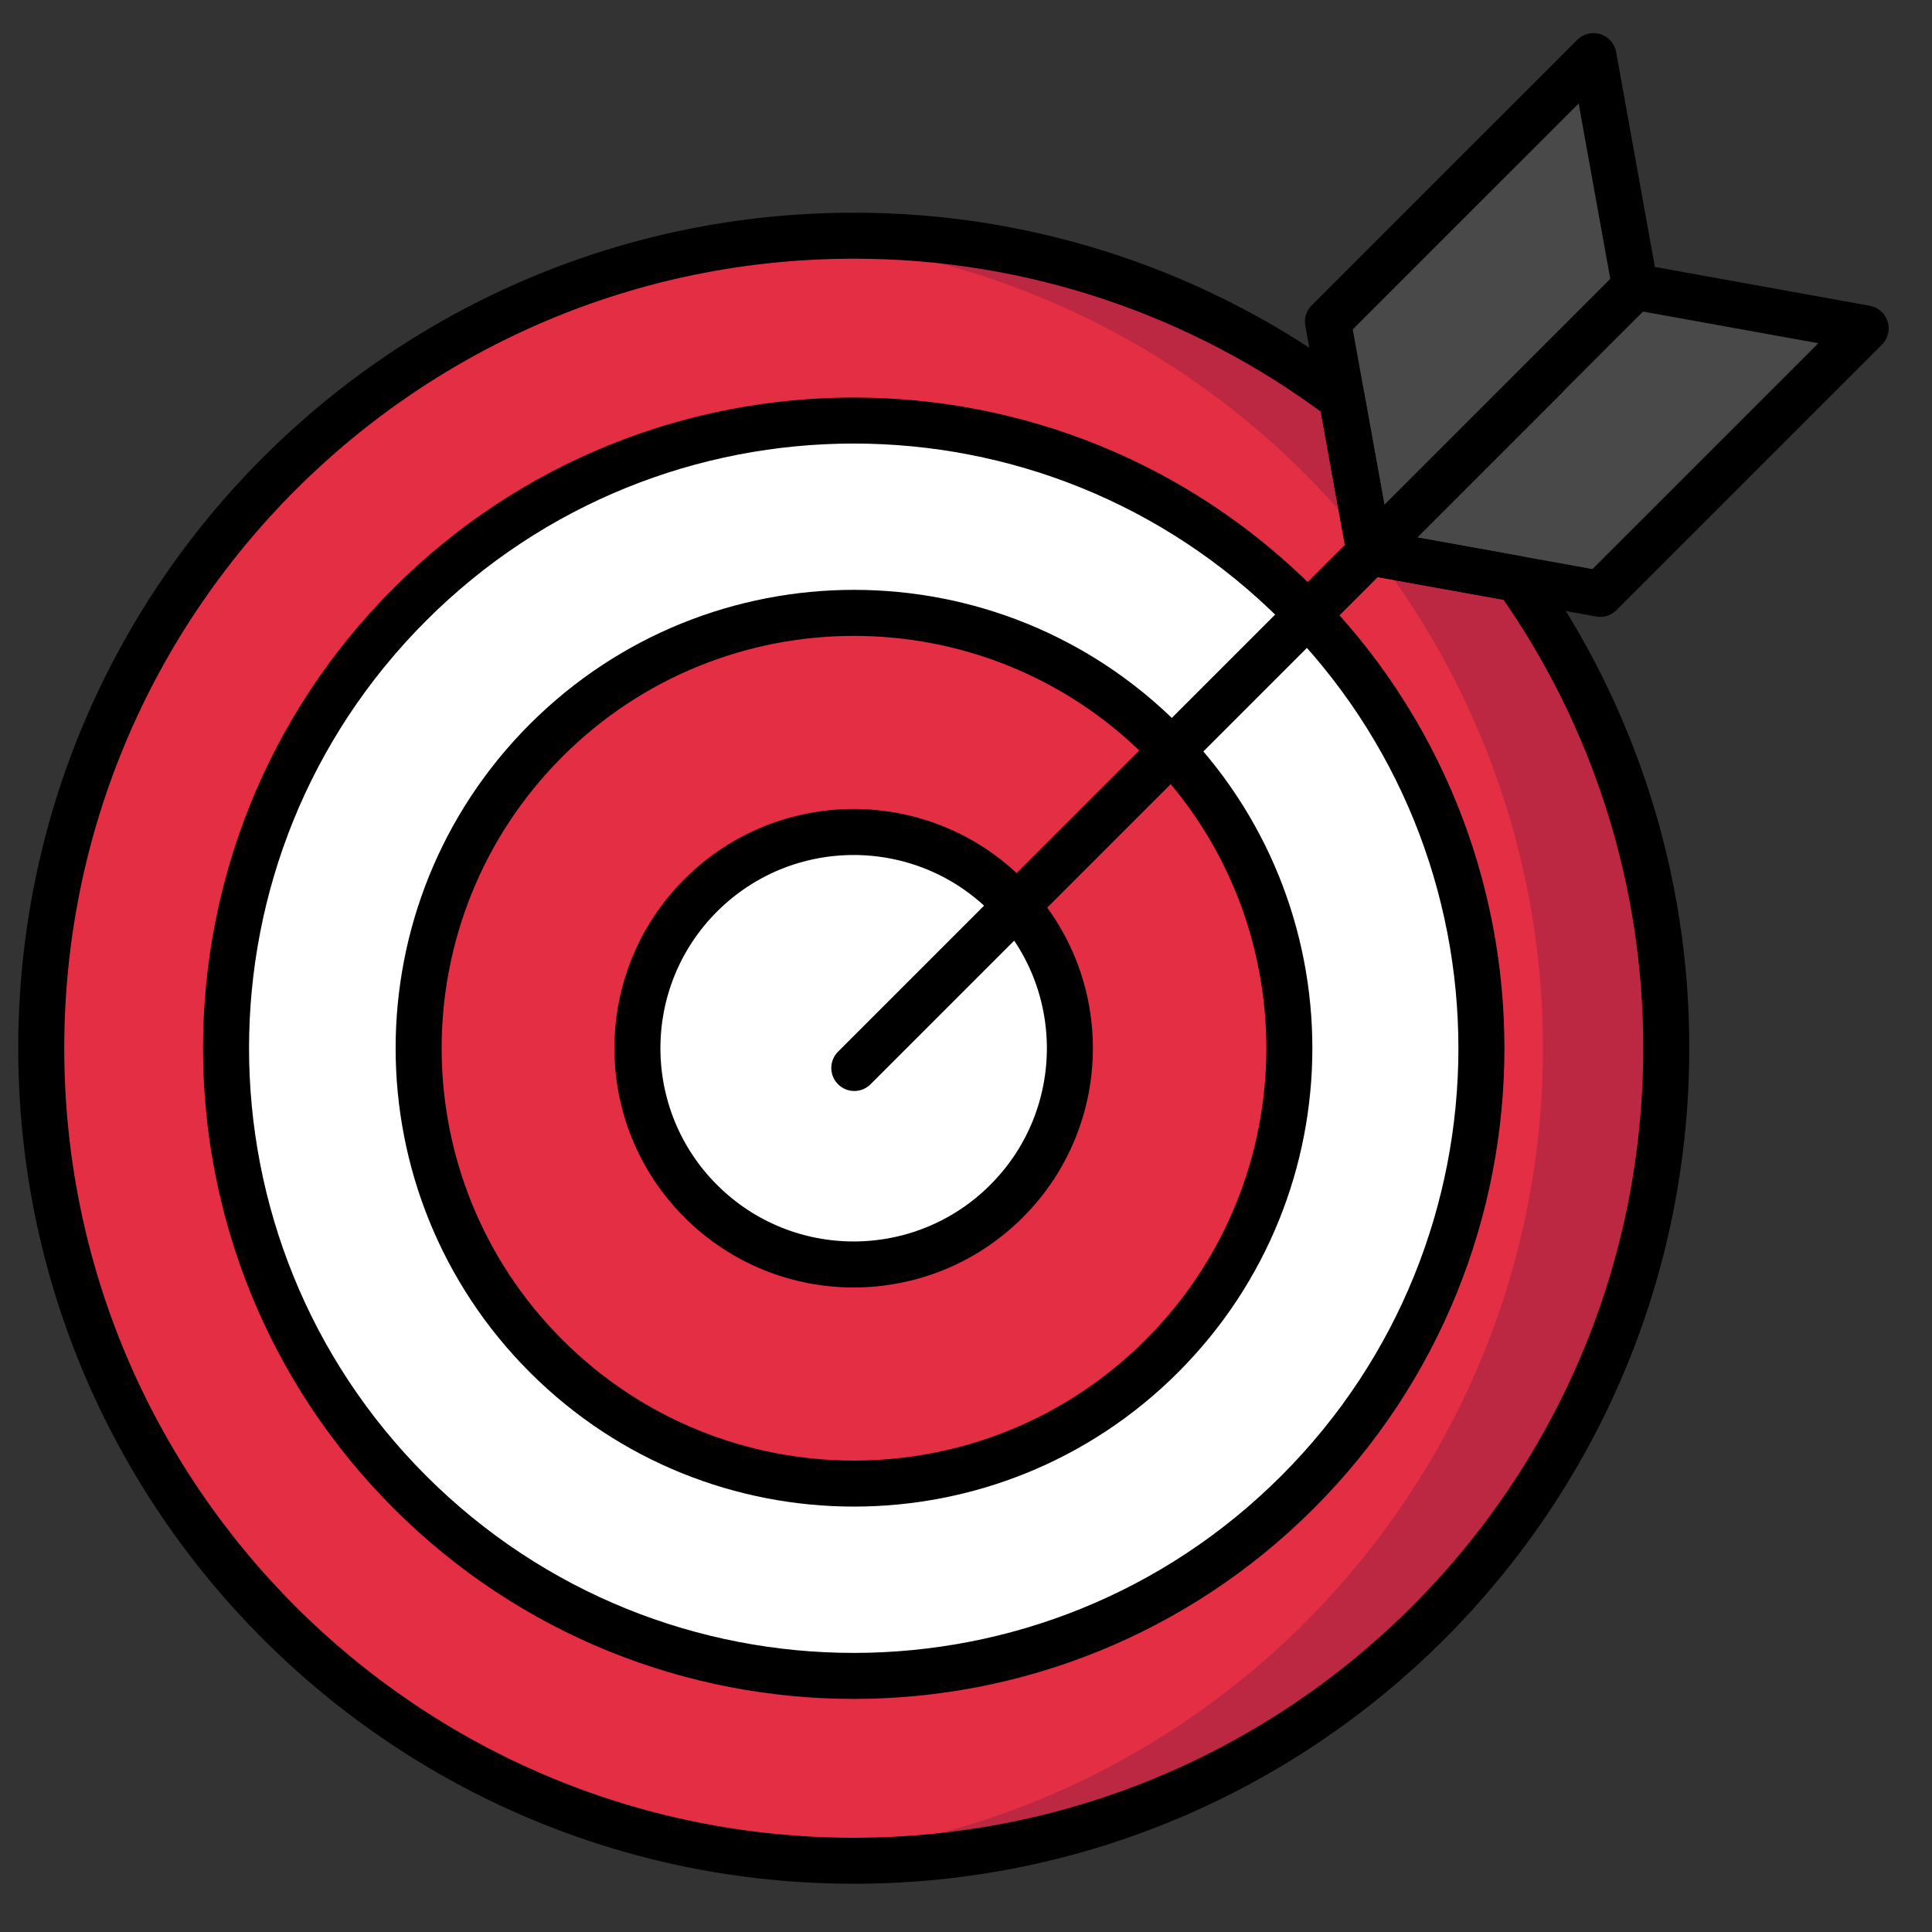 <svg width="60" height="60" viewBox="0 0 60 60" fill="none" xmlns="http://www.w3.org/2000/svg">
<rect x="0" y="0" width="60" height="60" fill="#333333" stroke="none"/>
<g clip-path="url(#clip0_3158_2474)">
<path d="M42.532 17.15L41.67 12.379C37.303 9.088 31.982 7.312 26.514 7.32C12.578 7.32 1.281 18.618 1.281 32.553C1.281 46.489 12.578 57.787 26.514 57.787C40.45 57.787 51.747 46.489 51.747 32.553C51.756 27.331 50.135 22.236 47.112 17.977L42.532 17.15Z" fill="#E42E44"/>
<path d="M40.297 46.338C47.91 38.725 47.91 26.382 40.297 18.77C32.685 11.157 20.342 11.157 12.729 18.77C5.117 26.382 5.117 38.725 12.729 46.338C20.342 53.95 32.685 53.95 40.297 46.338Z" fill="white"/>
<path d="M47.115 17.978L42.684 17.178C46.083 21.582 47.924 26.991 47.917 32.554C47.917 45.845 37.639 56.727 24.601 57.707C25.233 57.756 25.871 57.787 26.517 57.787C40.453 57.787 51.75 46.49 51.75 32.554C51.758 27.332 50.138 22.236 47.115 17.978Z" fill="#BC2742"/>
<path d="M42.496 16.937L41.67 12.379C37.304 9.089 31.984 7.313 26.517 7.32C25.871 7.32 25.233 7.352 24.601 7.401C28.082 7.663 31.47 8.646 34.551 10.288C37.632 11.93 40.337 14.194 42.496 16.937Z" fill="#BC2742"/>
<path d="M40.297 46.338C47.91 38.725 47.91 26.382 40.297 18.77C32.685 11.157 20.342 11.157 12.729 18.77C5.117 26.382 5.117 38.725 12.729 46.338C20.342 53.95 32.685 53.95 40.297 46.338Z" stroke="black" stroke-width="1.429" stroke-linecap="round" stroke-linejoin="round"/>
<path d="M36.082 42.114C41.362 36.834 41.362 28.273 36.082 22.993C30.802 17.713 22.241 17.713 16.961 22.993C11.681 28.273 11.681 36.834 16.961 42.114C22.241 47.394 30.802 47.394 36.082 42.114Z" fill="#E42E44"/>
<path d="M36.082 42.114C41.362 36.834 41.362 28.273 36.082 22.993C30.802 17.713 22.241 17.713 16.961 22.993C11.681 28.273 11.681 36.834 16.961 42.114C22.241 47.394 30.802 47.394 36.082 42.114Z" stroke="black" stroke-width="1.429" stroke-linecap="round" stroke-linejoin="round"/>
<path d="M31.259 37.302C33.882 34.68 33.882 30.428 31.259 27.805C28.637 25.183 24.385 25.183 21.762 27.805C19.14 30.428 19.14 34.68 21.762 37.302C24.385 39.925 28.637 39.925 31.259 37.302Z" fill="white"/>
<path d="M31.259 37.302C33.882 34.68 33.882 30.428 31.259 27.805C28.637 25.183 24.385 25.183 21.762 27.805C19.14 30.428 19.14 34.68 21.762 37.302C24.385 39.925 28.637 39.925 31.259 37.302Z" stroke="black" stroke-width="1.429" stroke-linecap="round" stroke-linejoin="round"/>
<path d="M42.534 17.149L41.241 9.988L49.487 1.743L50.779 8.905L42.534 17.149Z" fill="#49494A"/>
<path d="M42.534 17.15L49.696 18.443L57.94 10.199L50.779 8.905L42.534 17.15Z" fill="#49494A"/>
<path d="M47.984 11.714L26.531 33.167" stroke="black" stroke-width="1.429" stroke-linecap="round" stroke-linejoin="round"/>
<path d="M42.534 17.149L41.241 9.988L49.487 1.743L50.779 8.905L42.534 17.149Z" stroke="black" stroke-width="1.429" stroke-linecap="round" stroke-linejoin="round"/>
<path d="M42.534 17.15L49.696 18.443L57.94 10.199L50.779 8.905L42.534 17.15Z" stroke="black" stroke-width="1.429" stroke-linecap="round" stroke-linejoin="round"/>
<path d="M42.532 17.15L41.67 12.379C37.303 9.088 31.982 7.312 26.514 7.32C12.578 7.32 1.281 18.618 1.281 32.553C1.281 46.489 12.578 57.787 26.514 57.787C40.45 57.787 51.747 46.489 51.747 32.553C51.756 27.331 50.135 22.236 47.112 17.977L42.532 17.15Z" stroke="black" stroke-width="1.429" stroke-linecap="round" stroke-linejoin="round"/>
</g>
<defs>
<clipPath id="clip0_3158_2474">
<rect width="59" height="59" fill="white" transform="translate(0.102 0.266)"/>
</clipPath>
</defs>
</svg>
